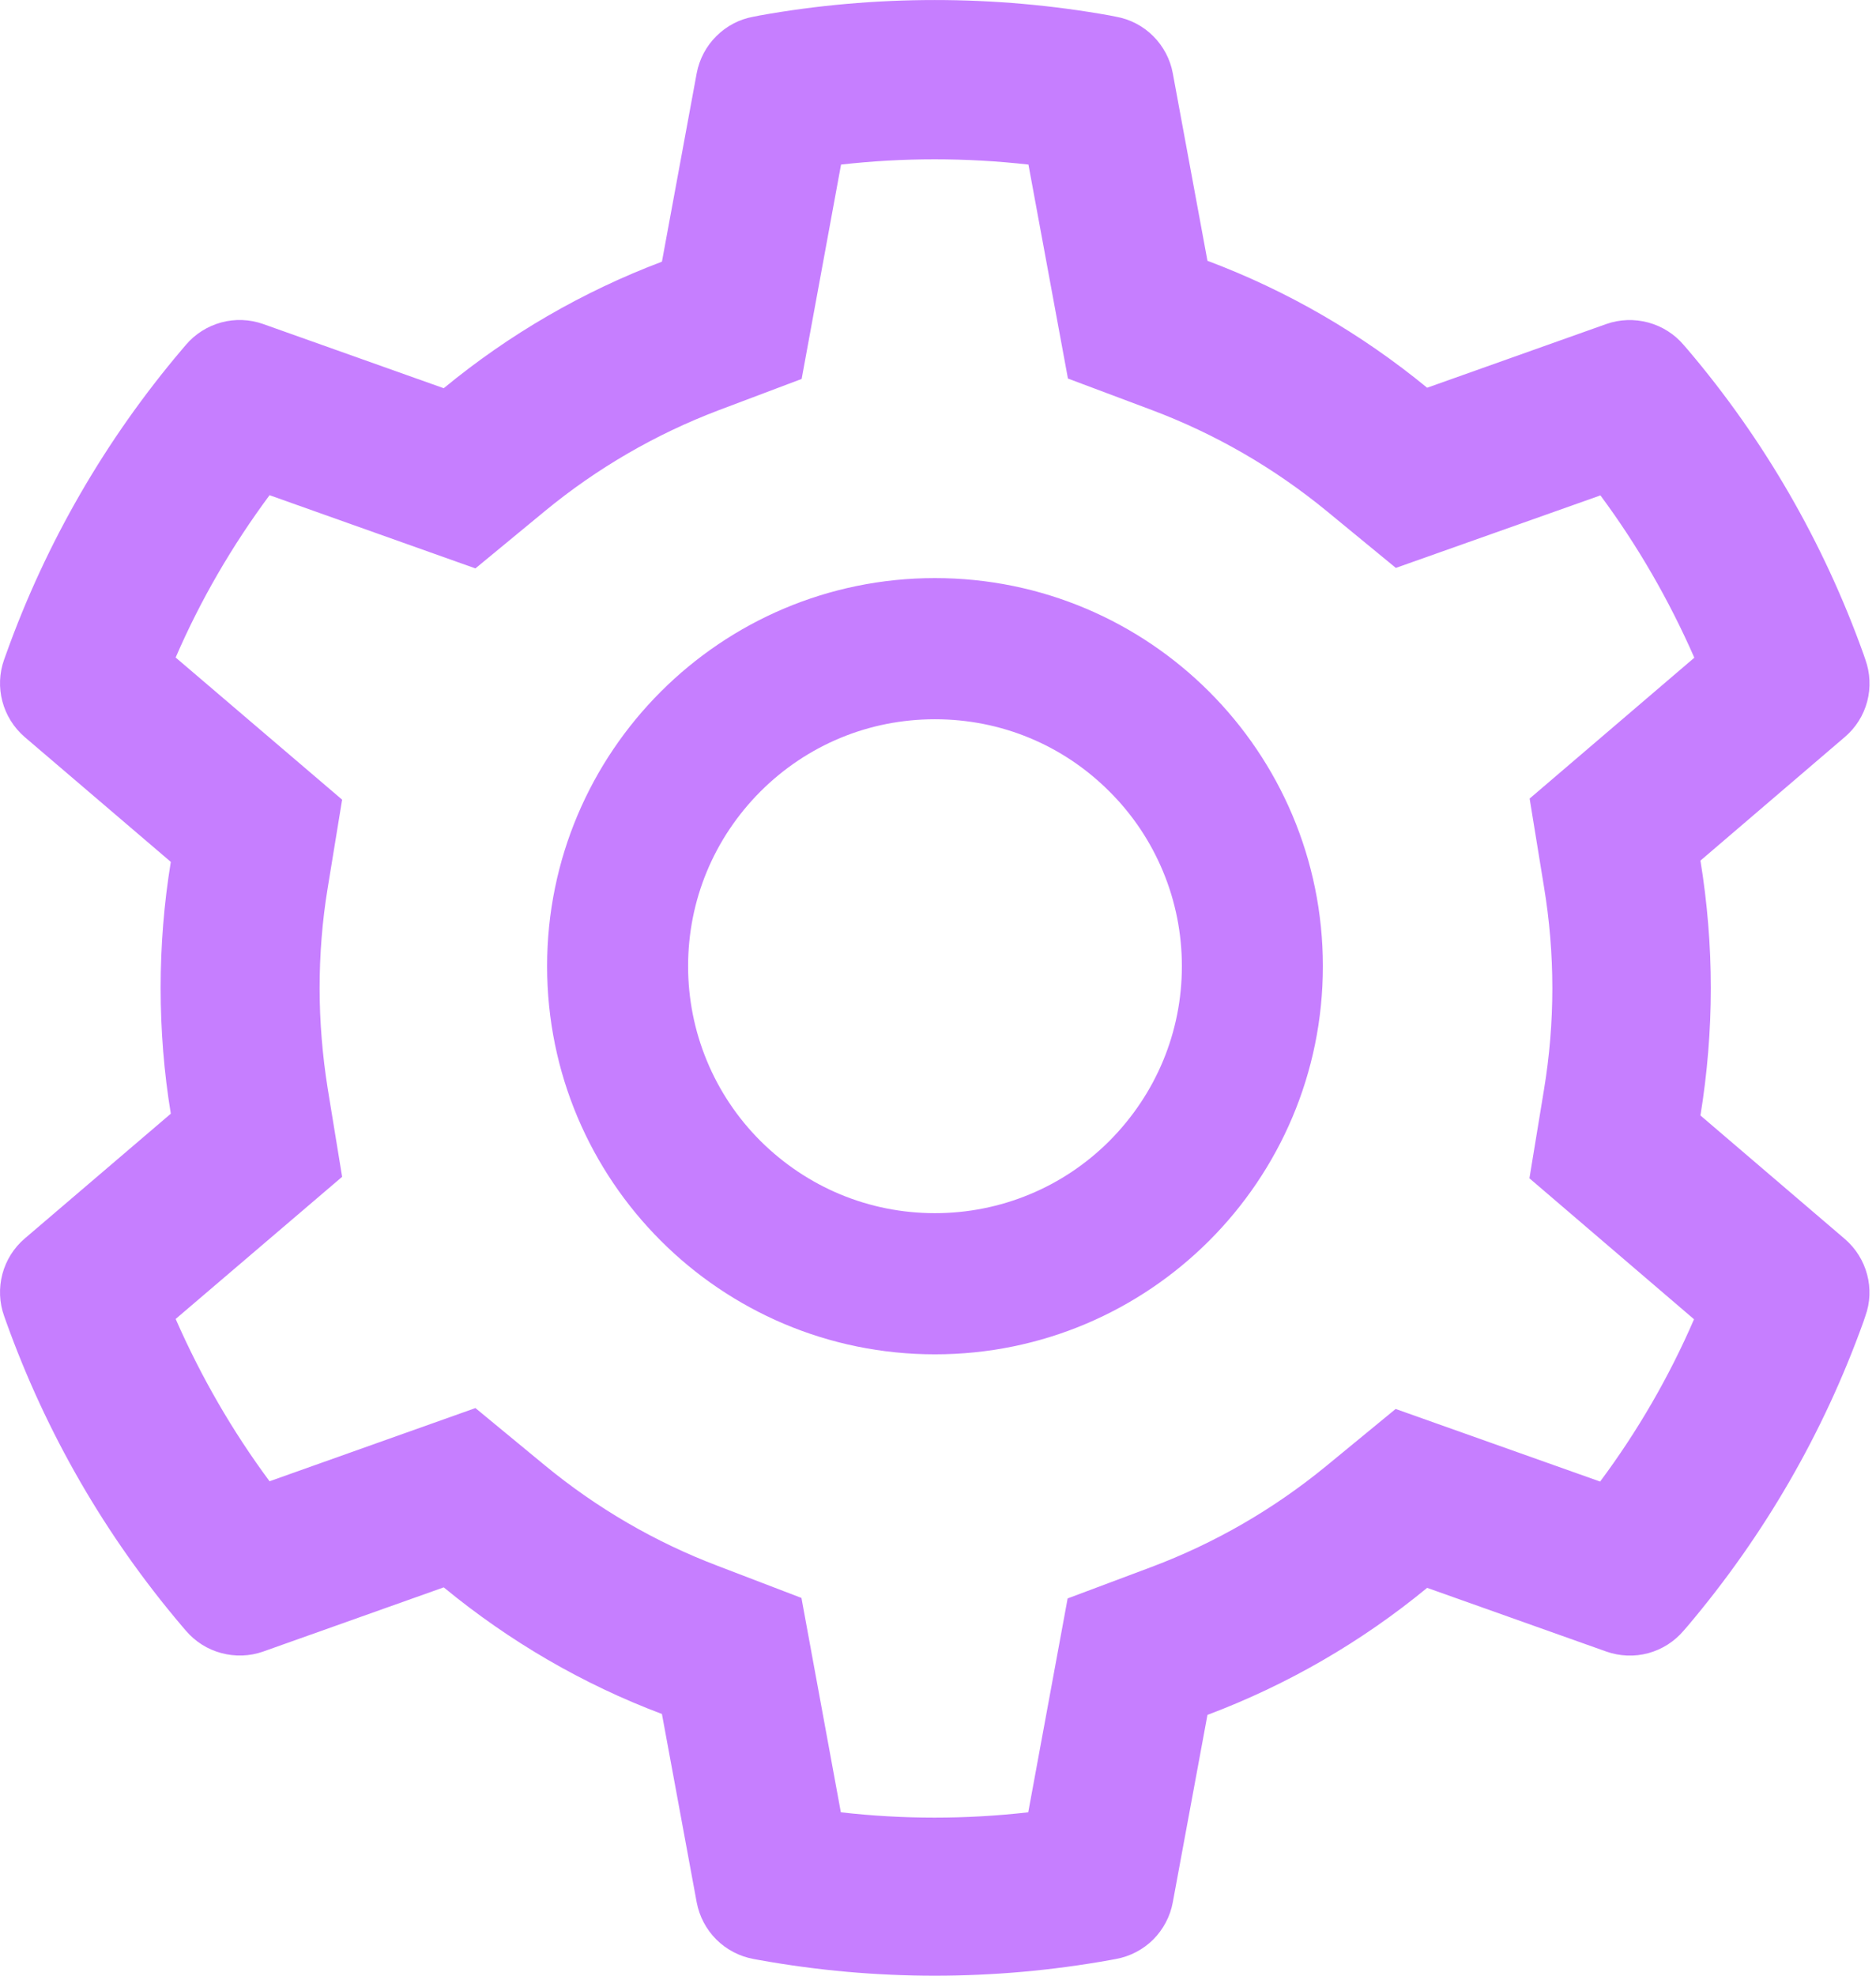 <svg width="19" height="20" viewBox="0 0 19 20" fill="none" xmlns="http://www.w3.org/2000/svg">
<path d="M18.684 12.542L17.222 11.292C17.291 10.868 17.327 10.435 17.327 10.002C17.327 9.569 17.291 9.136 17.222 8.712L18.684 7.461C18.795 7.367 18.874 7.241 18.911 7.101C18.948 6.961 18.941 6.812 18.892 6.676L18.872 6.618C18.469 5.493 17.867 4.45 17.093 3.539L17.052 3.492C16.959 3.382 16.834 3.303 16.694 3.265C16.554 3.227 16.406 3.232 16.269 3.28L14.454 3.925C13.784 3.376 13.037 2.943 12.229 2.64L11.878 0.742C11.852 0.599 11.782 0.468 11.68 0.366C11.577 0.263 11.445 0.194 11.302 0.169L11.242 0.157C10.079 -0.052 8.856 -0.052 7.692 0.157L7.632 0.169C7.489 0.194 7.358 0.263 7.255 0.366C7.152 0.468 7.083 0.599 7.056 0.742L6.704 2.649C5.902 2.952 5.155 3.385 4.494 3.93L2.665 3.28C2.529 3.232 2.381 3.226 2.241 3.264C2.101 3.302 1.975 3.382 1.882 3.492L1.842 3.539C1.069 4.45 0.466 5.493 0.063 6.618L0.042 6.676C-0.058 6.955 0.025 7.267 0.25 7.461L1.73 8.725C1.661 9.145 1.627 9.573 1.627 10C1.627 10.428 1.661 10.857 1.73 11.274L0.25 12.538C0.14 12.632 0.061 12.758 0.024 12.898C-0.013 13.039 -0.007 13.187 0.042 13.323L0.063 13.382C0.467 14.507 1.065 15.545 1.842 16.46L1.882 16.507C1.976 16.617 2.101 16.697 2.241 16.734C2.381 16.772 2.529 16.767 2.665 16.719L4.494 16.069C5.159 16.616 5.902 17.049 6.704 17.351L7.056 19.257C7.083 19.4 7.152 19.531 7.255 19.634C7.358 19.736 7.489 19.805 7.632 19.831L7.692 19.842C8.866 20.053 10.068 20.053 11.242 19.842L11.302 19.831C11.445 19.805 11.577 19.736 11.68 19.634C11.782 19.531 11.852 19.4 11.878 19.257L12.229 17.36C13.036 17.057 13.788 16.622 14.454 16.074L16.269 16.719C16.406 16.767 16.554 16.773 16.694 16.735C16.834 16.697 16.959 16.617 17.052 16.507L17.093 16.46C17.869 15.542 18.468 14.507 18.872 13.382L18.892 13.323C18.992 13.049 18.91 12.736 18.684 12.542ZM15.637 8.975C15.693 9.312 15.722 9.658 15.722 10.004C15.722 10.35 15.693 10.696 15.637 11.033L15.49 11.928L17.157 13.355C16.905 13.937 16.586 14.488 16.206 14.998L14.135 14.263L13.434 14.839C12.9 15.277 12.307 15.62 11.664 15.862L10.813 16.181L10.414 18.346C9.783 18.418 9.147 18.418 8.516 18.346L8.117 16.176L7.273 15.853C6.637 15.612 6.045 15.268 5.516 14.832L4.815 14.254L2.73 14.995C2.351 14.484 2.034 13.933 1.779 13.352L3.465 11.913L3.319 11.02C3.266 10.687 3.237 10.343 3.237 10.004C3.237 9.662 3.264 9.321 3.319 8.988L3.465 8.095L1.779 6.656C2.031 6.073 2.351 5.524 2.73 5.013L4.815 5.754L5.516 5.176C6.045 4.74 6.637 4.397 7.273 4.155L8.119 3.836L8.518 1.666C9.146 1.595 9.786 1.595 10.416 1.666L10.816 3.832L11.666 4.151C12.307 4.392 12.903 4.736 13.436 5.173L14.137 5.749L16.209 5.015C16.588 5.526 16.905 6.077 17.16 6.658L15.492 8.084L15.637 8.975ZM9.469 5.852C7.3 5.852 5.541 7.611 5.541 9.781C5.541 11.951 7.3 13.71 9.469 13.71C11.639 13.71 13.398 11.951 13.398 9.781C13.398 7.611 11.639 5.852 9.469 5.852ZM11.237 11.549C11.005 11.781 10.73 11.966 10.427 12.091C10.123 12.217 9.798 12.281 9.469 12.281C8.802 12.281 8.175 12.02 7.701 11.549C7.469 11.317 7.284 11.041 7.159 10.738C7.033 10.434 6.969 10.109 6.969 9.781C6.969 9.113 7.23 8.486 7.701 8.013C8.175 7.54 8.802 7.281 9.469 7.281C10.137 7.281 10.764 7.54 11.237 8.013C11.47 8.245 11.654 8.52 11.78 8.824C11.906 9.127 11.97 9.452 11.97 9.781C11.97 10.448 11.708 11.075 11.237 11.549Z" fill="#C67EFF"/>
</svg>
